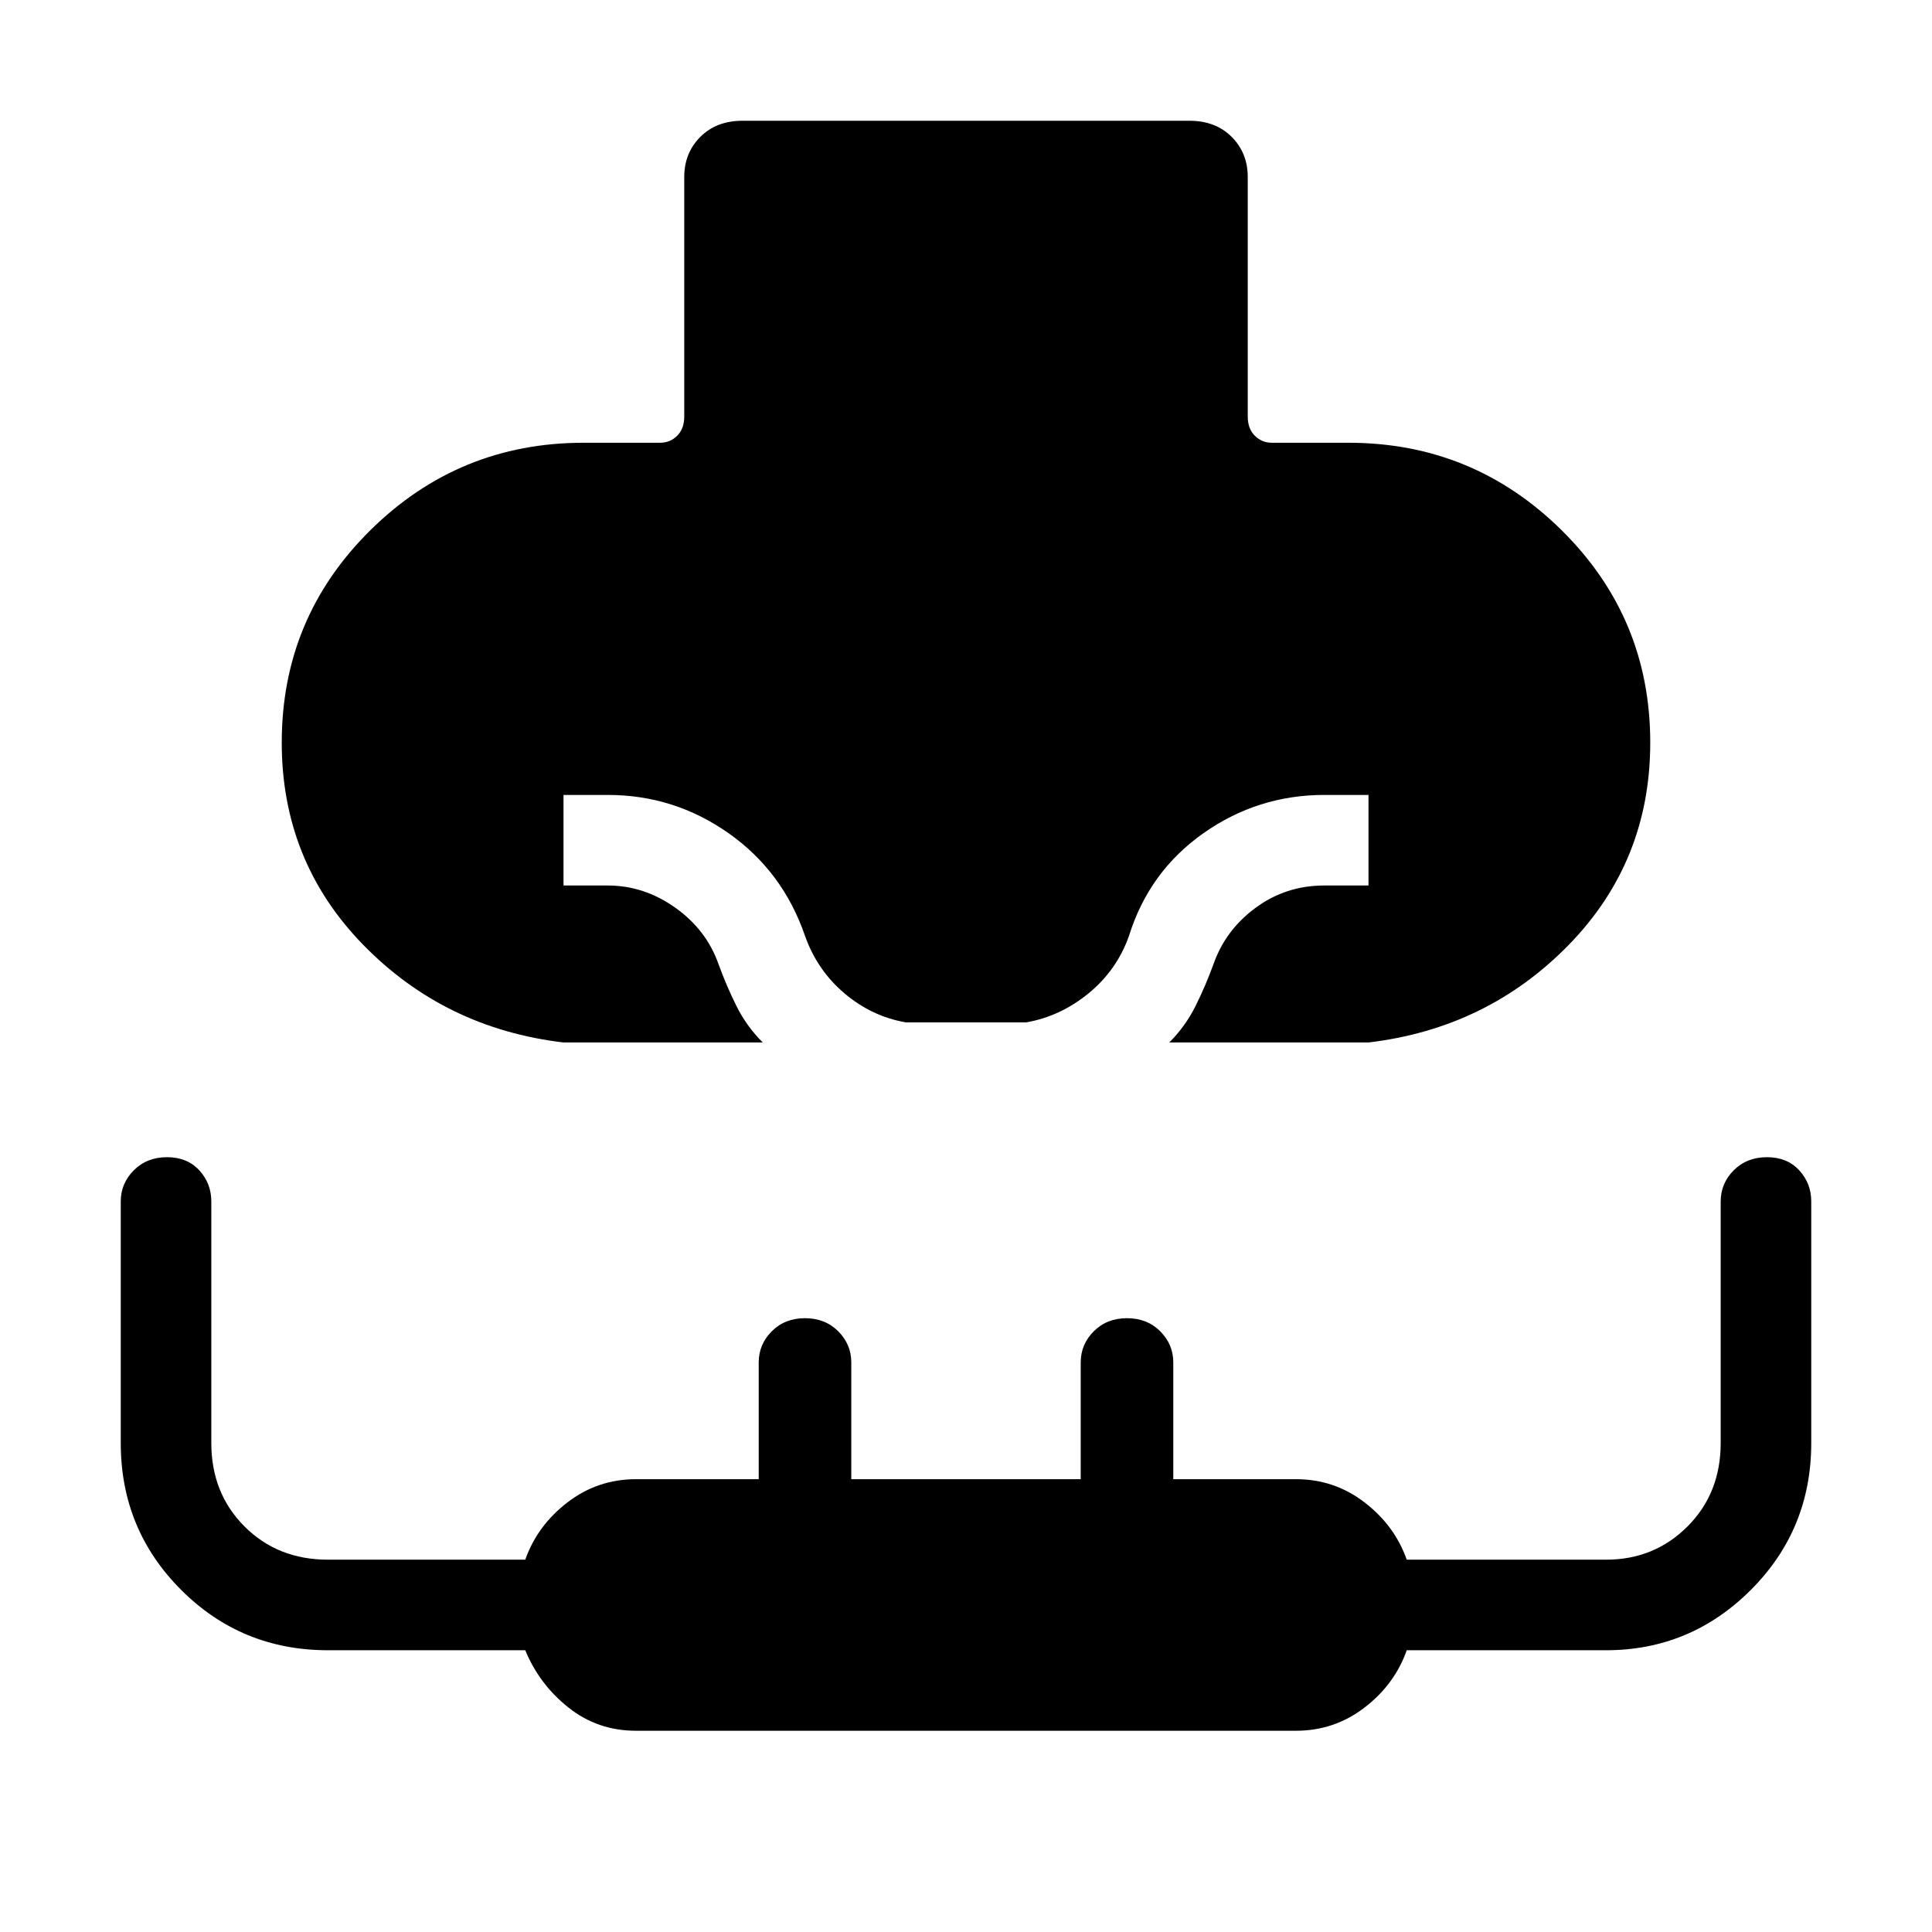 <svg xmlns="http://www.w3.org/2000/svg" width="48" height="48" viewBox="0 0 48 48"><path d="M14 25.9q-2.95-.35-4.975-2.425Q7 21.4 7 18.45q0-3.1 2.2-5.275Q11.4 11 14.5 11h1.9q.25 0 .425-.175T17 10.35V4.4q0-.6.4-1t1.05-.4h11.1q.65 0 1.05.4t.4 1v5.95q0 .3.175.475T31.6 11h1.9q3.1 0 5.3 2.175Q41 15.35 41 18.45q0 2.95-2.025 5.025T34 25.9h-4.95q.4-.4.65-.9t.45-1.05q.3-.85 1.05-1.4.75-.55 1.7-.55H34v-2.25h-1.1q-1.65 0-3 .95t-1.85 2.55q-.3.85-1 1.425-.7.575-1.55.725h-3q-.85-.15-1.525-.725Q20.3 24.1 20 23.25q-.55-1.6-1.9-2.55-1.35-.95-3-.95H14V22h1.1q.9 0 1.675.55t1.075 1.4q.2.55.45 1.05t.65.9ZM15.8 43q-.95 0-1.675-.575Q13.4 41.85 13.05 41h-4.9Q6 41 4.5 39.5T3 35.85v-6q0-.45.325-.775t.825-.325q.5 0 .8.325.3.325.3.775v6q0 1.25.825 2.075.825.825 2.075.825h4.9q.3-.85 1.05-1.425.75-.575 1.7-.575h3.05v-2.9q0-.45.325-.775T20 32.75q.5 0 .825.325.325.325.325.775v2.9h5.7v-2.9q0-.45.325-.775T28 32.75q.5 0 .825.325.325.325.325.775v2.9h3.05q.95 0 1.7.575t1.05 1.425h4.95q1.2 0 2.025-.825t.825-2.075v-6q0-.45.325-.775t.825-.325q.5 0 .8.325.3.325.3.775v6q0 2.15-1.5 3.65T39.9 41h-4.95q-.3.85-1.05 1.425-.75.575-1.7.575Z"/></svg>
